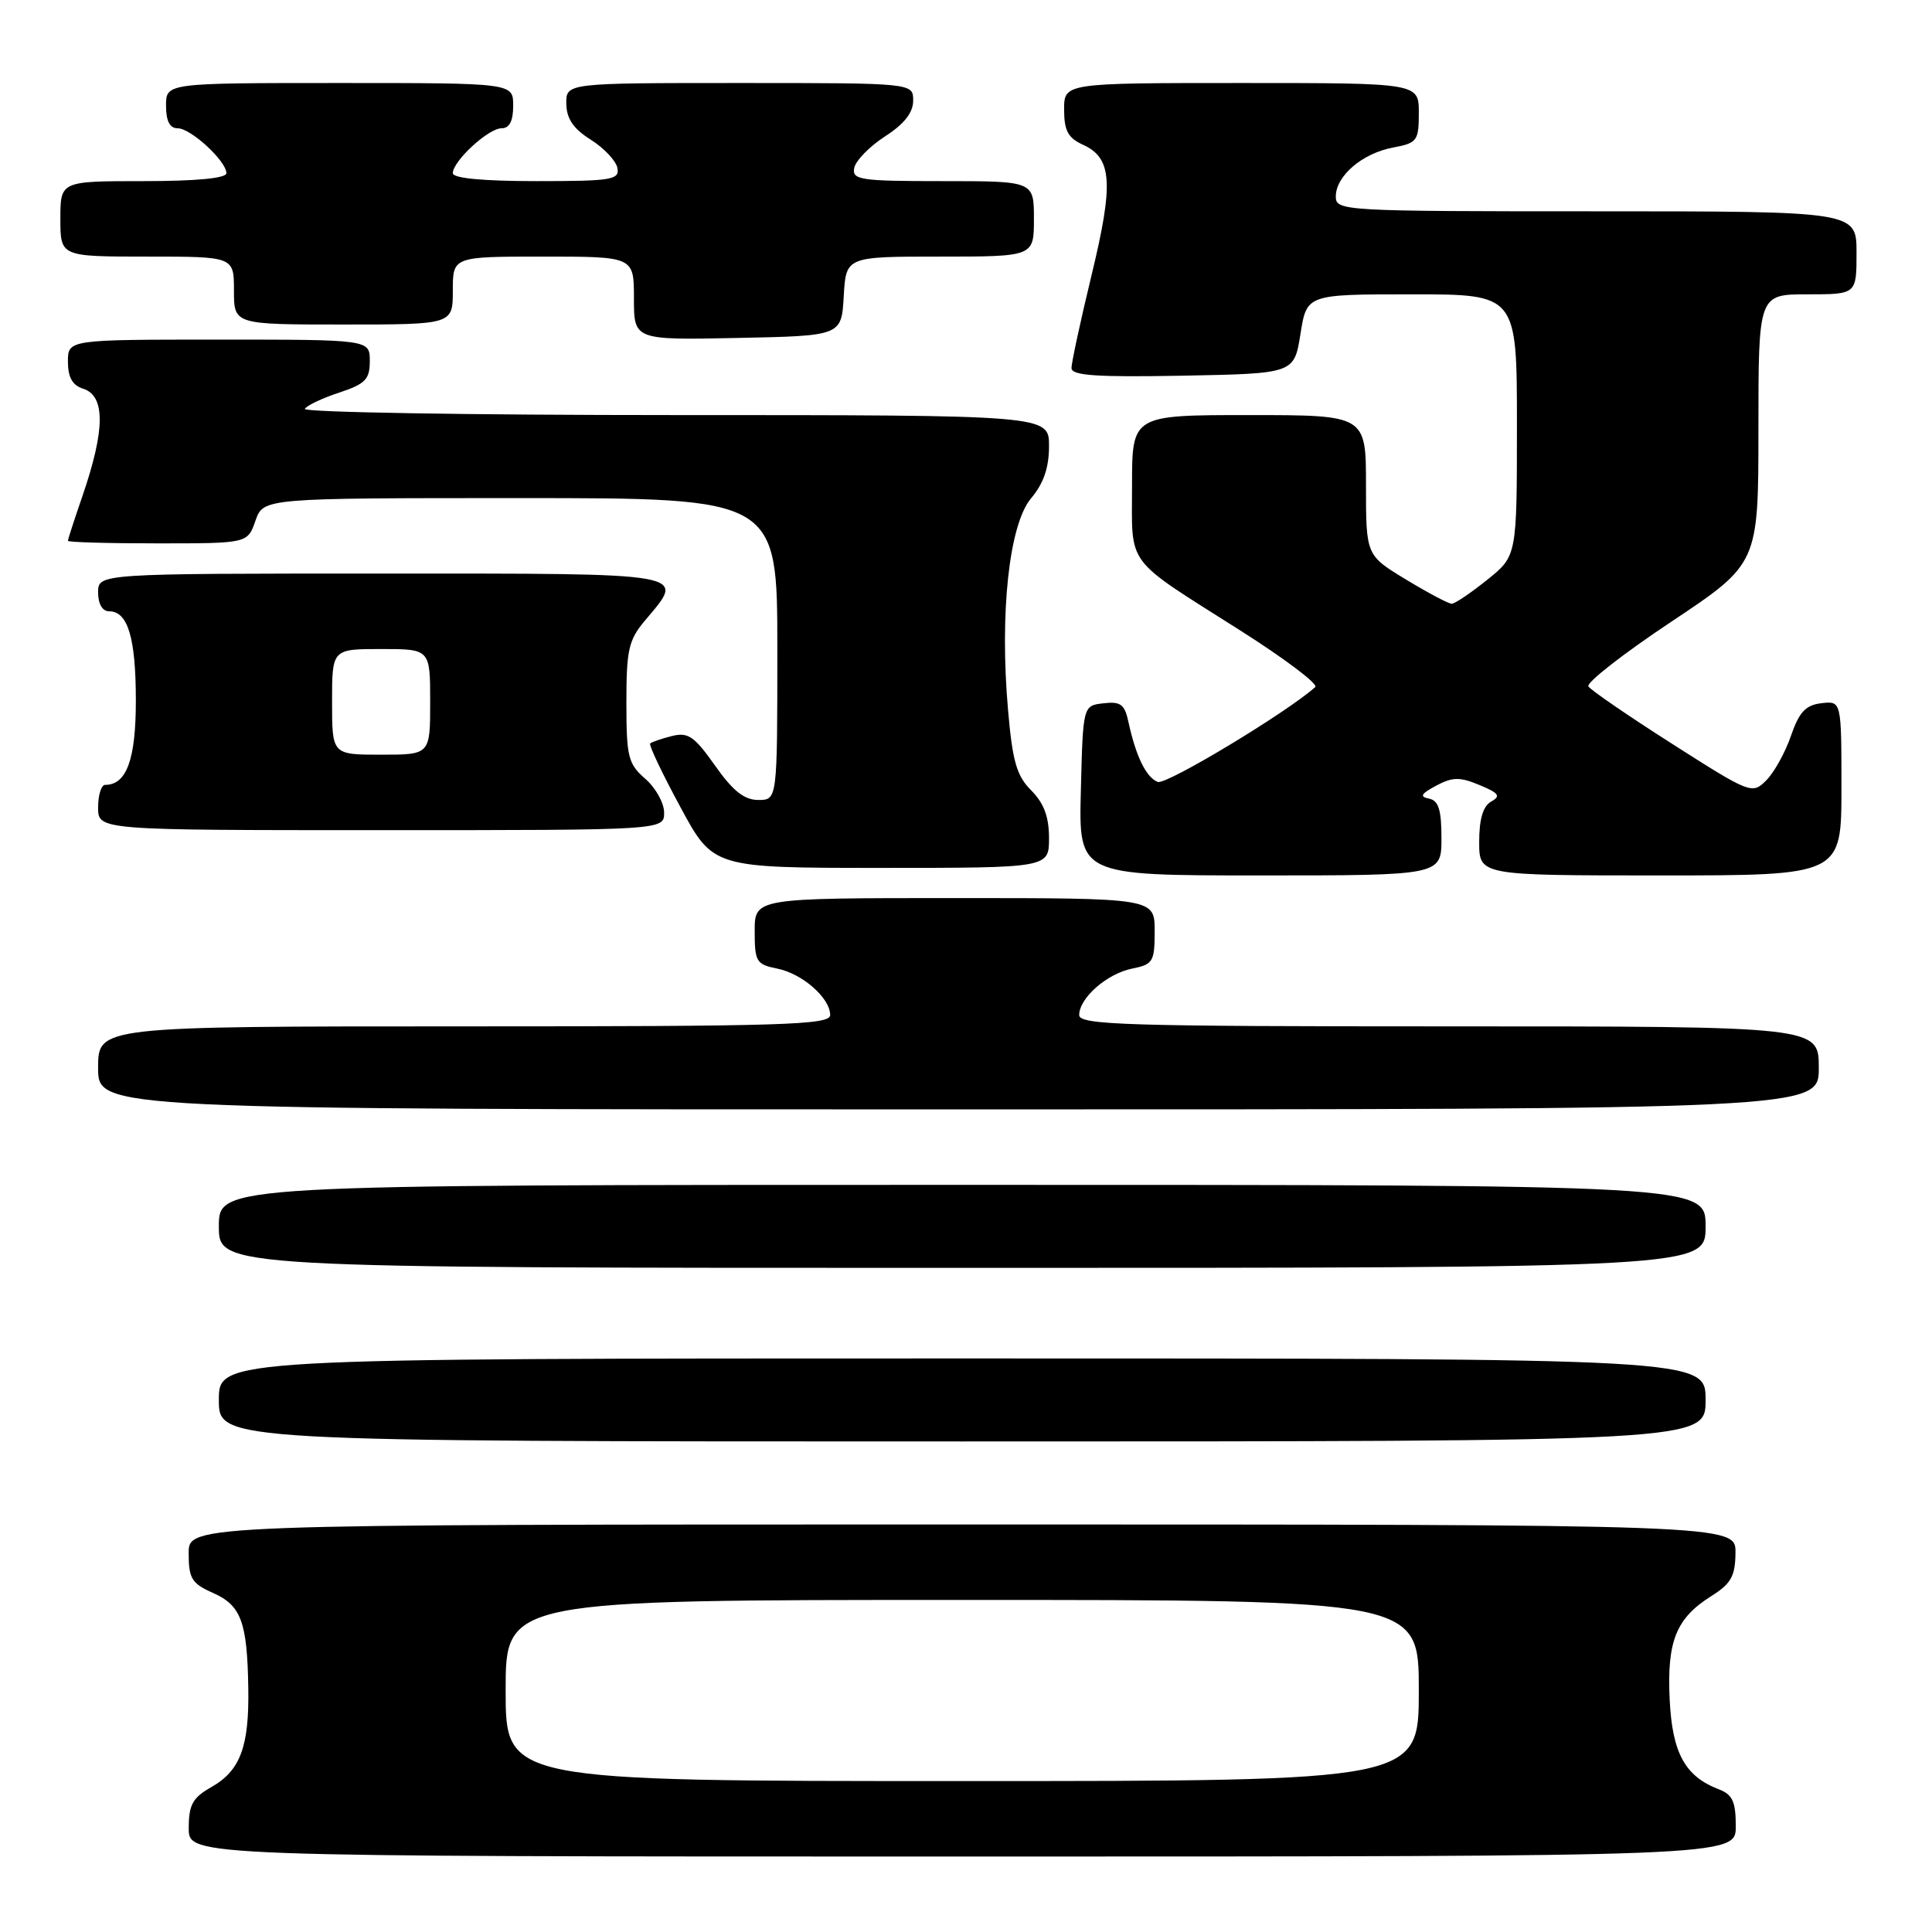 <?xml version="1.0" encoding="UTF-8" standalone="no"?>
<!DOCTYPE svg PUBLIC "-//W3C//DTD SVG 1.1//EN" "http://www.w3.org/Graphics/SVG/1.1/DTD/svg11.dtd" >
<svg xmlns="http://www.w3.org/2000/svg" xmlns:xlink="http://www.w3.org/1999/xlink" version="1.1" viewBox="0 0 256 256">
 <g >
 <path fill="currentColor"
d=" M 230.00 241.98 C 230.00 238.72 229.57 237.79 227.75 237.09 C 223.27 235.38 221.58 232.28 221.24 225.18 C 220.87 217.46 222.09 214.43 226.74 211.50 C 229.38 209.84 229.93 208.86 229.96 205.75 C 230.00 202.00 230.00 202.00 127.50 202.00 C 25.00 202.00 25.00 202.00 25.00 205.82 C 25.00 209.16 25.40 209.82 28.22 211.07 C 31.95 212.72 32.76 214.91 32.90 223.68 C 33.03 231.43 31.84 234.62 28.02 236.79 C 25.52 238.21 25.01 239.13 25.01 242.25 C 25.00 246.00 25.00 246.00 127.50 246.00 C 230.00 246.00 230.00 246.00 230.00 241.98 Z  M 226.00 185.50 C 226.00 180.00 226.00 180.00 127.50 180.00 C 29.00 180.00 29.00 180.00 29.00 185.50 C 29.00 191.00 29.00 191.00 127.50 191.00 C 226.00 191.00 226.00 191.00 226.00 185.50 Z  M 226.00 162.50 C 226.00 157.00 226.00 157.00 127.50 157.00 C 29.00 157.00 29.00 157.00 29.00 162.50 C 29.00 168.00 29.00 168.00 127.50 168.00 C 226.00 168.00 226.00 168.00 226.00 162.50 Z  M 241.00 141.50 C 241.00 136.00 241.00 136.00 192.00 136.00 C 149.11 136.00 143.00 135.81 143.00 134.50 C 143.00 132.24 146.68 129.01 150.03 128.34 C 152.78 127.79 153.00 127.43 153.00 123.38 C 153.00 119.00 153.00 119.00 126.50 119.00 C 100.00 119.00 100.00 119.00 100.00 123.38 C 100.00 127.43 100.22 127.79 102.97 128.34 C 106.32 129.01 110.00 132.24 110.00 134.50 C 110.00 135.81 103.94 136.00 61.50 136.00 C 13.00 136.00 13.00 136.00 13.00 141.50 C 13.00 147.00 13.00 147.00 127.00 147.00 C 241.00 147.00 241.00 147.00 241.00 141.50 Z  M 191.00 111.07 C 191.00 107.29 190.62 106.07 189.34 105.82 C 188.07 105.57 188.29 105.18 190.29 104.11 C 192.46 102.95 193.43 102.93 196.04 104.02 C 198.62 105.09 198.90 105.48 197.59 106.21 C 196.51 106.82 196.00 108.52 196.00 111.55 C 196.00 116.00 196.00 116.00 220.00 116.00 C 244.00 116.00 244.00 116.00 244.00 104.43 C 244.00 92.87 244.00 92.87 241.34 93.18 C 239.25 93.43 238.40 94.35 237.31 97.50 C 236.56 99.70 235.08 102.36 234.04 103.40 C 232.17 105.27 231.96 105.19 221.58 98.57 C 215.77 94.87 210.77 91.44 210.47 90.95 C 210.17 90.46 215.11 86.60 221.46 82.38 C 233.00 74.69 233.00 74.69 233.00 56.85 C 233.00 39.00 233.00 39.00 239.50 39.00 C 246.00 39.00 246.00 39.00 246.00 33.50 C 246.00 28.00 246.00 28.00 211.50 28.00 C 177.90 28.00 177.00 27.95 177.00 26.04 C 177.00 23.32 180.51 20.31 184.59 19.55 C 187.79 18.95 188.00 18.66 188.00 14.95 C 188.00 11.00 188.00 11.00 164.50 11.00 C 141.00 11.00 141.00 11.00 141.00 14.52 C 141.00 17.32 141.52 18.28 143.52 19.19 C 147.37 20.95 147.59 24.27 144.64 36.45 C 143.17 42.53 141.97 48.07 141.98 48.78 C 142.00 49.77 145.31 49.99 156.74 49.78 C 171.48 49.50 171.48 49.50 172.32 44.25 C 173.15 39.00 173.15 39.00 187.08 39.00 C 201.00 39.00 201.00 39.00 201.00 56.33 C 201.00 73.67 201.00 73.67 197.06 76.83 C 194.89 78.57 192.78 80.00 192.36 80.00 C 191.94 80.00 189.21 78.55 186.30 76.79 C 181.00 73.58 181.00 73.58 181.00 64.29 C 181.00 55.00 181.00 55.00 165.50 55.00 C 150.00 55.00 150.00 55.00 150.00 64.35 C 150.00 75.23 148.89 73.74 164.28 83.50 C 170.21 87.26 174.71 90.65 174.28 91.04 C 170.48 94.43 154.54 104.04 153.41 103.61 C 151.88 103.02 150.51 100.22 149.53 95.69 C 149.03 93.33 148.49 92.92 146.22 93.19 C 143.50 93.50 143.50 93.50 143.22 104.75 C 142.93 116.00 142.93 116.00 166.97 116.00 C 191.00 116.00 191.00 116.00 191.00 111.07 Z  M 139.00 111.05 C 139.00 108.23 138.32 106.42 136.65 104.74 C 134.71 102.81 134.16 100.89 133.57 94.07 C 132.44 81.20 133.72 69.48 136.62 66.03 C 138.28 64.07 139.00 61.97 139.00 59.11 C 139.00 55.00 139.00 55.00 89.44 55.00 C 62.18 55.00 40.11 54.63 40.39 54.18 C 40.67 53.72 42.72 52.75 44.95 52.02 C 48.42 50.87 49.00 50.27 49.00 47.84 C 49.00 45.00 49.00 45.00 29.00 45.00 C 9.00 45.00 9.00 45.00 9.00 47.93 C 9.00 49.99 9.60 51.06 11.00 51.50 C 13.98 52.44 13.95 56.93 10.92 65.74 C 9.86 68.81 9.00 71.47 9.00 71.66 C 9.00 71.85 14.36 72.00 20.90 72.00 C 32.80 72.00 32.80 72.00 33.85 69.00 C 34.90 66.00 34.90 66.00 68.95 66.00 C 103.00 66.00 103.00 66.00 103.00 86.00 C 103.00 106.00 103.00 106.00 100.48 106.00 C 98.62 106.00 97.11 104.80 94.75 101.45 C 92.00 97.55 91.18 96.99 89.02 97.53 C 87.64 97.88 86.34 98.32 86.15 98.52 C 85.95 98.71 87.75 102.50 90.15 106.93 C 94.50 115.00 94.50 115.00 116.75 115.00 C 139.00 115.00 139.00 115.00 139.00 111.05 Z  M 88.00 107.68 C 88.00 106.40 86.87 104.38 85.50 103.19 C 83.23 101.21 83.00 100.30 83.00 93.08 C 83.00 86.08 83.29 84.80 85.50 82.18 C 90.87 75.80 91.98 76.00 50.50 76.00 C 13.00 76.00 13.00 76.00 13.00 78.50 C 13.00 80.03 13.57 81.00 14.46 81.00 C 16.95 81.00 18.00 84.53 18.00 92.86 C 18.00 100.65 16.77 104.00 13.93 104.00 C 13.42 104.00 13.00 105.35 13.00 107.00 C 13.00 110.00 13.00 110.00 50.50 110.00 C 88.00 110.00 88.00 110.00 88.00 107.68 Z  M 111.80 39.25 C 112.10 34.00 112.10 34.00 124.55 34.00 C 137.00 34.00 137.00 34.00 137.00 29.00 C 137.00 24.00 137.00 24.00 124.93 24.00 C 113.97 24.00 112.88 23.84 113.19 22.25 C 113.38 21.29 115.21 19.41 117.26 18.08 C 119.82 16.43 121.00 14.93 121.00 13.33 C 121.00 11.00 121.00 11.00 98.00 11.00 C 75.00 11.00 75.00 11.00 75.04 13.75 C 75.07 15.73 75.97 17.06 78.28 18.51 C 80.04 19.62 81.63 21.31 81.81 22.26 C 82.11 23.83 81.05 24.00 71.07 24.00 C 64.04 24.00 60.00 23.62 60.00 22.95 C 60.00 21.35 64.71 17.00 66.45 17.00 C 67.51 17.00 68.00 16.04 68.00 14.00 C 68.00 11.00 68.00 11.00 45.00 11.00 C 22.00 11.00 22.00 11.00 22.00 14.00 C 22.00 16.04 22.49 17.00 23.55 17.00 C 25.29 17.00 30.00 21.35 30.00 22.95 C 30.00 23.62 25.99 24.00 19.00 24.00 C 8.00 24.00 8.00 24.00 8.00 29.00 C 8.00 34.00 8.00 34.00 19.50 34.00 C 31.00 34.00 31.00 34.00 31.00 38.50 C 31.00 43.00 31.00 43.00 45.50 43.00 C 60.00 43.00 60.00 43.00 60.00 38.50 C 60.00 34.00 60.00 34.00 72.00 34.00 C 84.00 34.00 84.00 34.00 84.00 39.53 C 84.00 45.06 84.00 45.06 97.75 44.78 C 111.50 44.50 111.50 44.50 111.80 39.25 Z  M 67.00 224.00 C 67.00 212.00 67.00 212.00 127.50 212.00 C 188.00 212.00 188.00 212.00 188.00 224.00 C 188.00 236.00 188.00 236.00 127.50 236.00 C 67.00 236.00 67.00 236.00 67.00 224.00 Z  M 44.00 93.00 C 44.00 86.00 44.00 86.00 50.50 86.00 C 57.00 86.00 57.00 86.00 57.00 93.00 C 57.00 100.00 57.00 100.00 50.50 100.00 C 44.00 100.00 44.00 100.00 44.00 93.00 Z "/>
</g>
</svg>